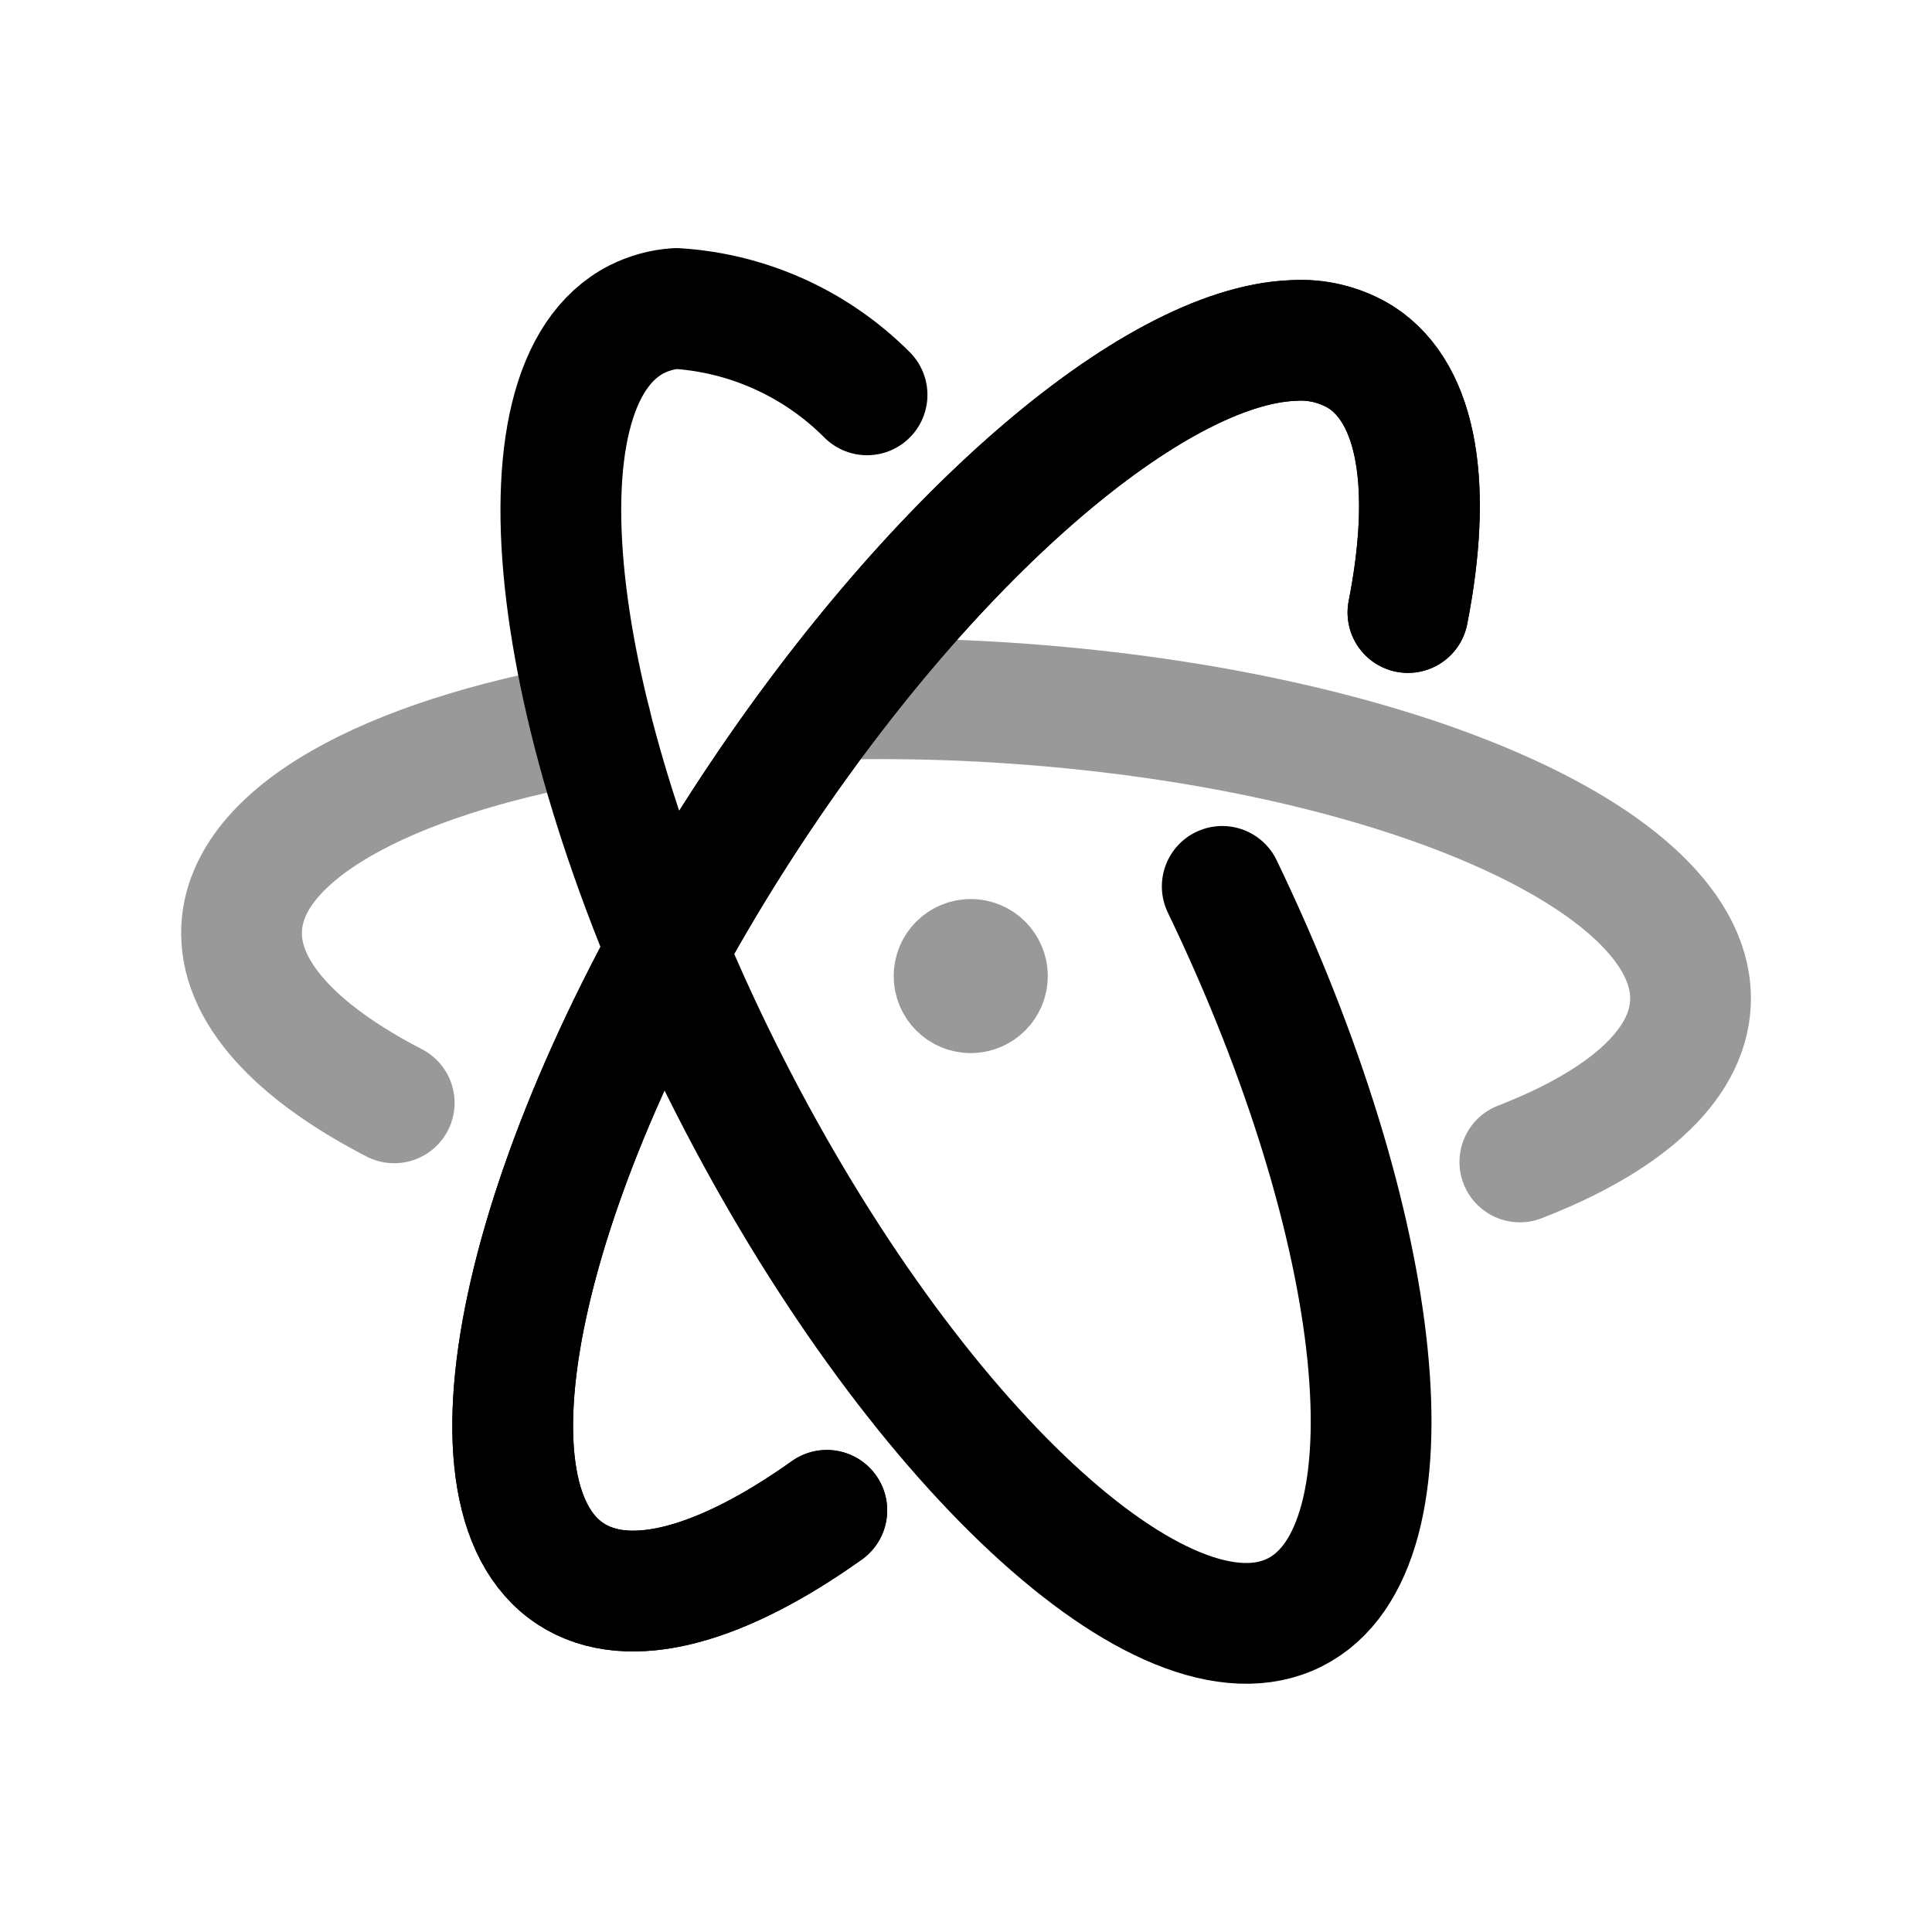 <svg width="24" height="24" viewBox="0 0 24 24" fill="none" xmlns="http://www.w3.org/2000/svg">
<path d="M17.49 7.609C17.792 6.071 17.623 4.904 16.909 4.44C16.656 4.283 16.36 4.21 16.064 4.23C14.329 4.296 11.53 6.684 9.242 10.206C6.532 14.38 5.568 18.564 7.092 19.553C7.816 20.023 8.968 19.69 10.271 18.762" stroke="black" stroke-width="1.5" stroke-linecap="round" stroke-linejoin="round"/>
<path opacity="0.4" d="M18.88 14.434C20.167 13.935 20.958 13.252 20.999 12.467C21.094 10.653 17.145 8.973 12.175 8.712C11.54 8.679 10.922 8.673 10.322 8.687" stroke="black" stroke-width="1.5" stroke-linecap="round" stroke-linejoin="round"/>
<path opacity="0.4" d="M7.339 8.973C4.792 9.423 3.063 10.359 3.002 11.527C2.961 12.31 3.674 13.069 4.897 13.7" stroke="black" stroke-width="1.5" stroke-linecap="round" stroke-linejoin="round"/>
<path d="M17.49 7.609C17.792 6.071 17.623 4.904 16.909 4.44C16.656 4.283 16.36 4.21 16.064 4.23C14.329 4.296 11.53 6.684 9.242 10.206C6.532 14.38 5.568 18.564 7.092 19.553C7.816 20.023 8.968 19.69 10.271 18.762" stroke="black" stroke-width="1.5" stroke-linecap="round" stroke-linejoin="round"/>
<path d="M10.771 4.905C10.138 4.27 9.296 3.888 8.401 3.832C8.23 3.843 8.063 3.889 7.91 3.966C6.291 4.791 6.808 9.057 9.067 13.492C11.327 17.927 14.471 20.852 16.09 20.027C17.647 19.234 17.227 15.258 15.183 11.011" stroke="black" stroke-width="1.5" stroke-linecap="round" stroke-linejoin="round"/>
<path opacity="0.4" d="M12.06 12.114V12.165M12.266 12.125C12.266 12.239 12.173 12.332 12.059 12.332C11.944 12.332 11.852 12.239 11.852 12.125C11.852 12.011 11.944 11.918 12.059 11.918C12.173 11.918 12.266 12.011 12.266 12.125Z" stroke="black" stroke-width="1.5" stroke-linecap="round" stroke-linejoin="round"/>
</svg>